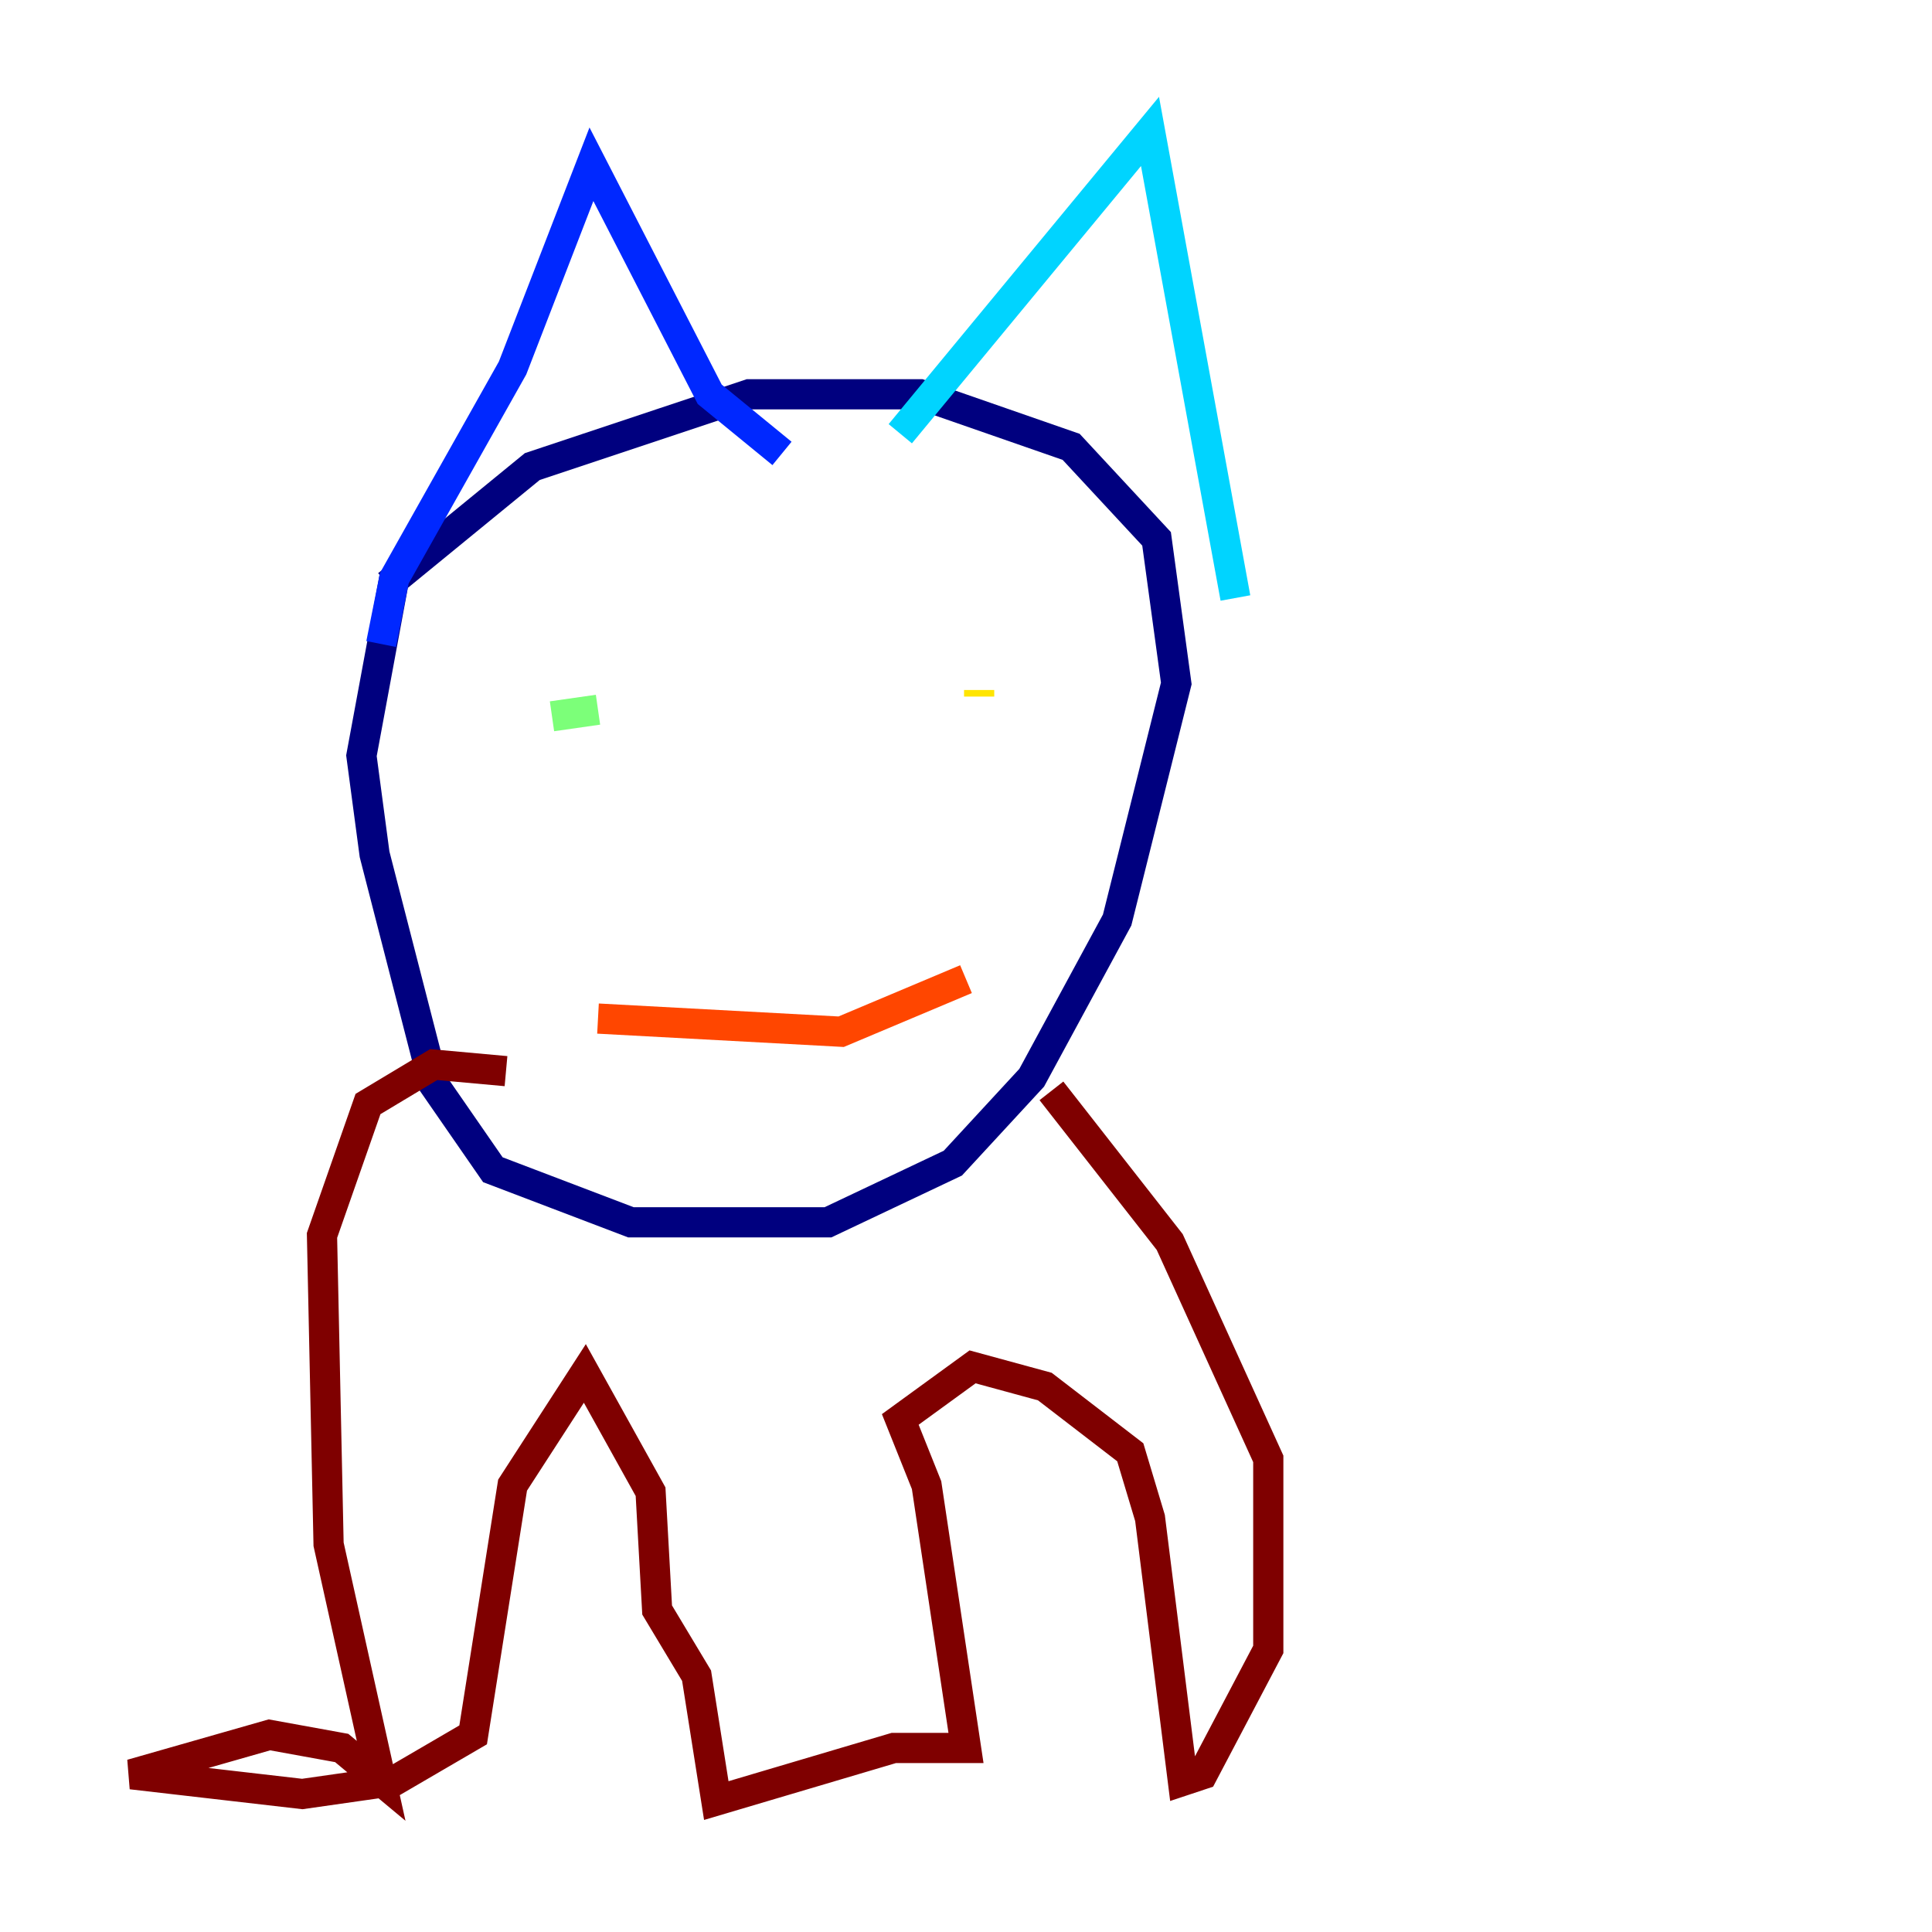 <?xml version="1.0" encoding="utf-8" ?>
<svg baseProfile="tiny" height="128" version="1.2" viewBox="0,0,128,128" width="128" xmlns="http://www.w3.org/2000/svg" xmlns:ev="http://www.w3.org/2001/xml-events" xmlns:xlink="http://www.w3.org/1999/xlink"><defs /><polyline fill="none" points="26.122,38.313 23.946,50.068 24.816,56.599 28.735,71.837 32.653,77.497 41.796,80.98 54.857,80.98 63.129,77.061 68.354,71.401 74.014,60.952 77.932,45.279 76.626,35.701 70.966,29.605 60.952,26.122 49.633,26.122 35.265,30.912 25.687,38.748" stroke="#00007f" stroke-width="2" /><polyline fill="none" points="25.252,42.667 26.122,38.313 33.959,24.381 39.184,10.884 47.02,26.122 51.809,30.041" stroke="#0028ff" stroke-width="2" /><polyline fill="none" points="59.646,28.735 76.191,8.707 81.85,39.619" stroke="#00d4ff" stroke-width="2" /><polyline fill="none" points="36.571,47.456 39.619,47.02" stroke="#7cff79" stroke-width="2" /><polyline fill="none" points="64.871,46.15 64.871,45.714" stroke="#ffe500" stroke-width="2" /><polyline fill="none" points="39.619,67.483 55.728,68.354 64.0,64.871" stroke="#ff4600" stroke-width="2" /><polyline fill="none" points="33.524,70.966 28.735,70.531 24.381,73.143 21.333,81.85 21.769,102.313 25.252,117.986 22.64,115.809 17.85,114.939 8.707,117.551 20.027,118.857 26.122,117.986 31.347,114.939 33.959,98.395 38.748,90.993 43.102,98.83 43.537,106.667 46.15,111.02 47.456,119.293 59.211,115.809 64.0,115.809 61.388,98.395 59.646,94.041 64.435,90.558 69.225,91.864 74.884,96.218 76.191,100.571 78.367,117.986 79.674,117.551 84.027,109.279 84.027,96.653 77.497,82.286 69.66,72.272" stroke="#7f0000" stroke-width="2" /></svg>
